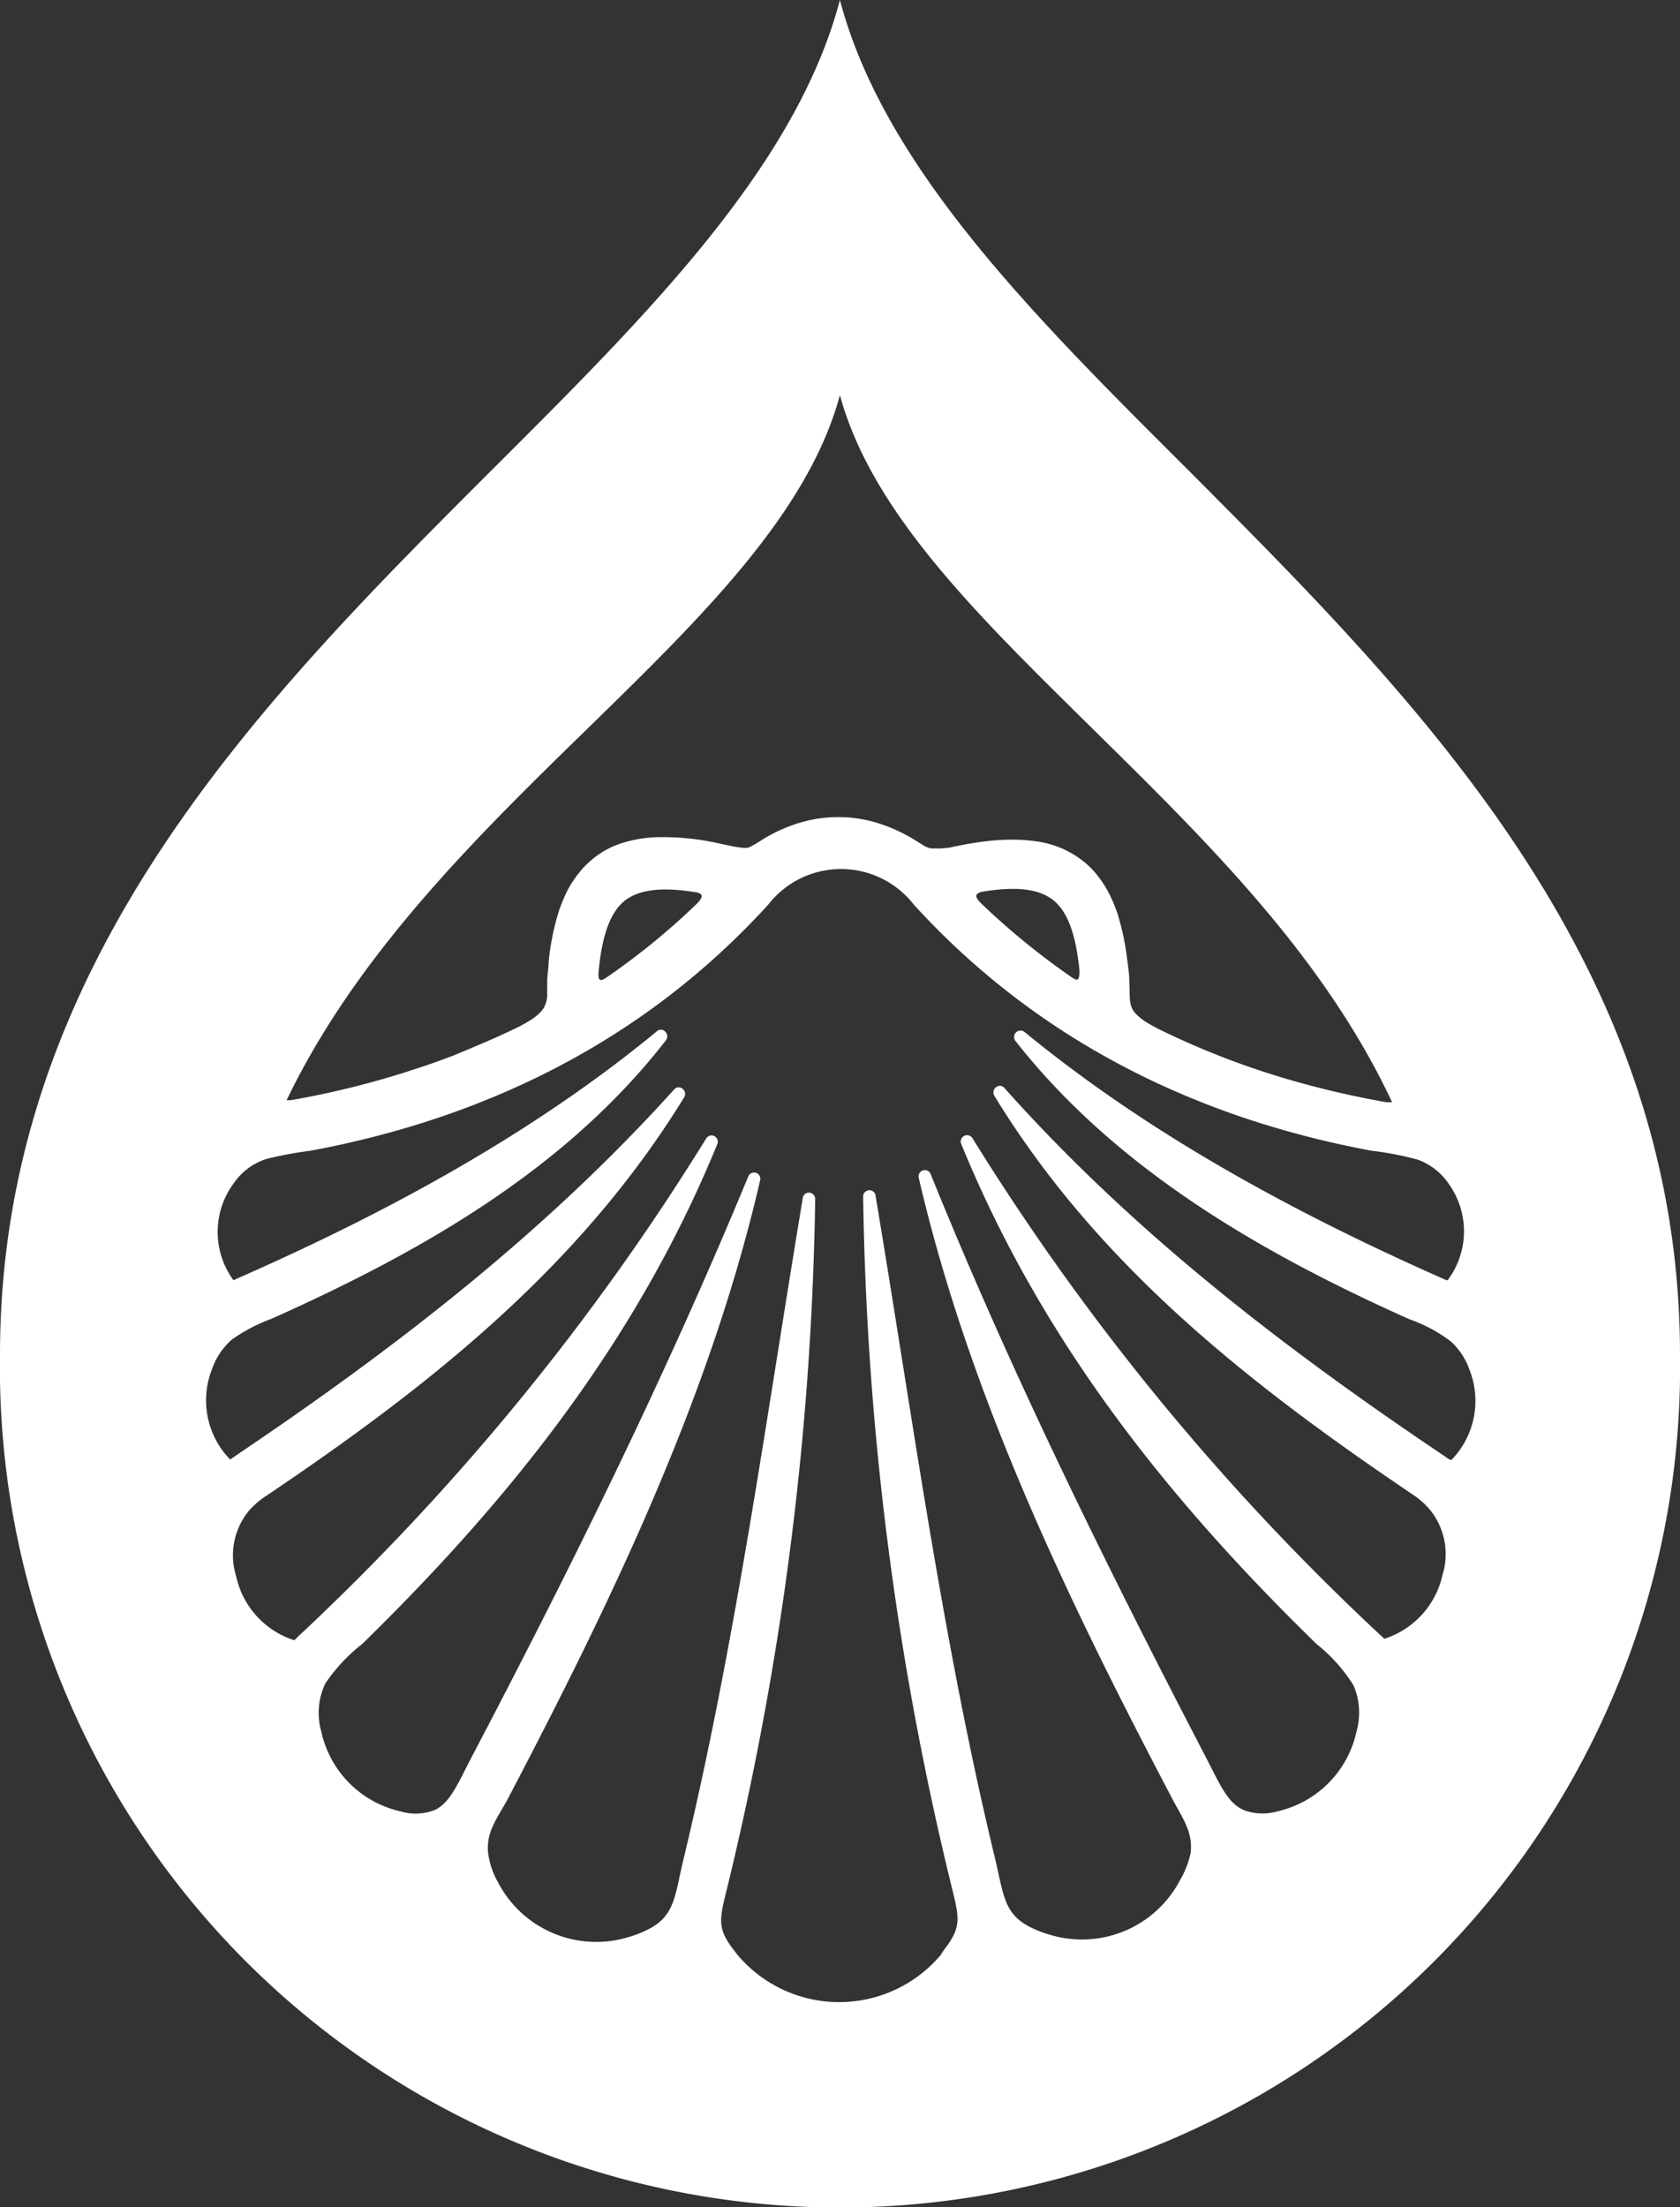 <svg id="b36d154c-7bb0-49a6-b5f2-6e40ba56960a" data-name="Capa 1" xmlns="http://www.w3.org/2000/svg" width="91.09" height="119.66" viewBox="0 0 91.09 119.66"><rect x="0" y="0" width="91.09" height="119.66" fill="#333333" stroke="none"/><path d="M64.29,25.35C55.91,17,47.92,9,45.54,0,43.17,9,35.17,17,26.8,25.35,14.24,37.9,0,52.13,0,73.46a45.55,45.55,0,1,0,91.09,0c0-21.33-14.29-35.56-26.8-48.11ZM31.94,39.42c6.08-5.94,11.88-11.6,13.6-18,1.73,6.38,7.53,12,13.61,18s12.57,12.3,16.33,20.34l-.3,0a49.22,49.22,0,0,1-5.4-1.26,43.64,43.64,0,0,1-6.86-2.66c-.24-.12-.45-.23-.63-.34a3.12,3.12,0,0,1-.74-.57c-.38-.45-.27-.9-.32-1.71,0-.47-.08-.91-.13-1.33a13.57,13.57,0,0,0-.48-2.26,8.16,8.16,0,0,0-.37-.95,6.09,6.09,0,0,0-.78-1.26,4.85,4.85,0,0,0-.49-.52,5.19,5.19,0,0,0-2.83-1.29,8.18,8.18,0,0,0-.89-.08,11.14,11.14,0,0,0-1.51.05,17.16,17.16,0,0,0-1.72.26l-.57.12L51,46l-.3,0H50.5a1.16,1.16,0,0,1-.42-.16l-.63-.39a9.7,9.7,0,0,0-1-.51,9.85,9.85,0,0,0-1-.36,7.3,7.3,0,0,0-4,0,8.87,8.87,0,0,0-1,.36,8.68,8.68,0,0,0-1,.51l-.3.19-.23.14-.32.17a1.08,1.08,0,0,1-.45,0,4.43,4.43,0,0,1-.49-.08l-.8-.17a13.78,13.78,0,0,0-3.22-.31,7,7,0,0,0-1.72.26,4.79,4.79,0,0,0-2,1.11,4,4,0,0,0-.49.52,5.72,5.72,0,0,0-.79,1.26c-.11.24-.21.5-.31.77a13.79,13.79,0,0,0-.58,2.8c0,.31-.06.63-.08,1,0,.16,0,.3,0,.44s0,.26,0,.37a1.47,1.47,0,0,1-.19.73,1.66,1.66,0,0,1-.25.3,3.34,3.34,0,0,1-.6.44,7,7,0,0,1-.63.34c-1.1.54-2.23,1-3.37,1.48-.58.22-1.15.43-1.73.62a46.86,46.86,0,0,1-5.34,1.47c-.6.13-1.21.25-1.81.35l-.21,0C19.35,51.71,25.91,45.3,31.94,39.42ZM58.53,52.63c0,.57-.12.56-.43.35a39.72,39.72,0,0,1-4.9-4c-.35-.34-.4-.57.16-.65,1.88-.3,3.12-.11,3.86.57S58.35,50.82,58.53,52.63ZM37.78,49a38.28,38.28,0,0,1-4.9,4c-.31.21-.48.22-.42-.35.17-1.81.57-3.05,1.3-3.72s2-.87,3.86-.57C38.19,48.42,38.13,48.65,37.78,49Zm40.76,30.1-.33-.23C69.63,73.1,61.46,66.83,54.47,59c-.27-.34-.78.05-.55.42,5.67,9.28,14,15.75,22.71,21.63a4.21,4.21,0,0,1,.94.85,3.82,3.82,0,0,1,.64,3.5,4.7,4.7,0,0,1-3.15,3.45l-.13-.12a131.49,131.49,0,0,1-22.19-27,.34.34,0,0,0-.61.32C56.5,72.73,63.36,81.31,71.38,89.13a8.94,8.94,0,0,1,2,2.23,3.75,3.75,0,0,1,.17,2.52,5.67,5.67,0,0,1-4.31,4.33,2.88,2.88,0,0,1-1.79-.07c-.91-.38-1.32-1.44-2.1-2.93C60,84.92,54.83,74.46,50.47,63.68a.34.34,0,0,0-.65.2c2.75,11.85,8.15,23,13.74,33.64.56,1.07,1.12,1.78,1,2.92A4.79,4.79,0,0,1,64,101.9a6,6,0,0,1-7.06,3,6.14,6.14,0,0,1-.9-.33c-1.65-.75-1.6-1.81-2.11-3.9-2.84-11.77-4.45-23.85-6.45-35.8a.34.34,0,0,0-.68,0,167.44,167.44,0,0,0,4.75,37.23c.46,1.88.63,2.34-.37,3.62L51,106A7.21,7.21,0,0,1,40,106c-.07-.08-.11-.14-.17-.22-1-1.27-.82-1.73-.36-3.6A168,168,0,0,0,44.2,65a.34.34,0,0,0-.68,0c-2,12-3.62,24-6.46,35.8-.5,2.07-.45,3.13-2.07,3.88a5.85,5.85,0,0,1-.94.35,6,6,0,0,1-7.06-3,4.35,4.35,0,0,1-.52-1.54c-.13-1.09.41-1.8,1-2.84,5.6-10.68,11-21.79,13.74-33.64a.34.34,0,0,0-.65-.2C36.16,74.46,31,84.92,25.6,95.21c-.76,1.45-1.16,2.49-2,2.91a2.82,2.82,0,0,1-1.87.09,5.67,5.67,0,0,1-4.31-4.33,3.71,3.71,0,0,1,.22-2.61,9.42,9.42,0,0,1,2-2.14c8-7.82,14.87-16.4,19.24-27.07a.34.34,0,0,0-.6-.32,131.65,131.65,0,0,1-22.13,27l-.19.19a4.68,4.68,0,0,1-3.15-3.45,3.8,3.8,0,0,1,.71-3.6,4.43,4.43,0,0,1,.87-.75c8.74-5.88,17-12.35,22.7-21.63.23-.37-.28-.76-.55-.42-7,7.76-15.1,14-23.64,19.76l-.42.29a4.59,4.59,0,0,1-1-4.86,3.75,3.75,0,0,1,1.09-1.64,9.14,9.14,0,0,1,2.15-1.13c7.94-3.55,15.87-8,21.38-15.09.25-.32-.15-.77-.48-.5-6.83,5.63-14.78,9.9-22.79,13.42l-.17.08a4.43,4.43,0,0,1,0-5.24,3.41,3.41,0,0,1,1.8-1.34,20.63,20.63,0,0,1,2.37-.44c9.56-1.78,18.13-6,24.82-13.34a5,5,0,0,1,7.9,0c6.7,7.34,15.26,11.56,24.82,13.34a16.7,16.7,0,0,1,2.49.48,3.44,3.44,0,0,1,1.68,1.3,4.41,4.41,0,0,1-.05,5.24l-.06,0c-8-3.53-16-7.81-22.89-13.47a.35.35,0,0,0-.48.5c5.5,7,13.43,11.54,21.37,15.09a8.1,8.1,0,0,1,2.26,1.22,3.8,3.8,0,0,1,1,1.55,4.59,4.59,0,0,1-1,4.86Z" fill="#ffffff"/></svg>